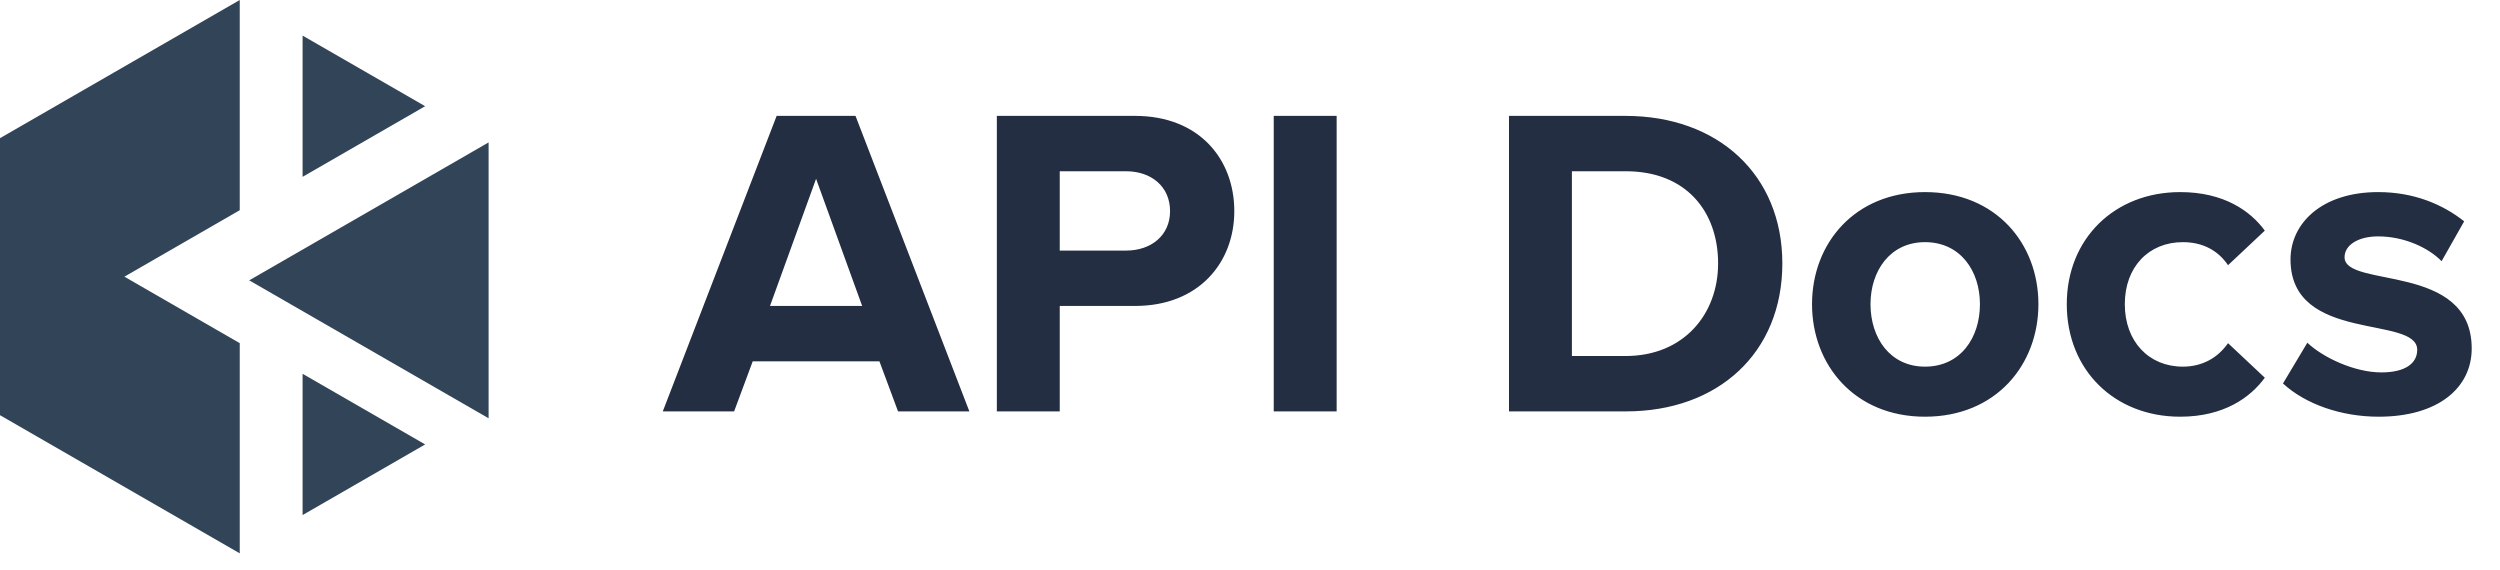 <?xml version="1.0" encoding="UTF-8"?>
<svg width="79px" height="18px" viewBox="0 0 79 18" version="1.1" xmlns="http://www.w3.org/2000/svg" xmlns:xlink="http://www.w3.org/1999/xlink">
    <!-- Generator: Sketch 55.2 (78181) - https://sketchapp.com -->
    <title>编组 3</title>
    <desc>Created with Sketch.</desc>
    <g id="Page-1" stroke="none" stroke-width="1" fill="none" fill-rule="evenodd">
        <g id="APIDocs/Default" transform="translate(-24, -23)">
            <g id="编组-3">
                <g id="编组-18">
                    <rect id="矩形" fill-rule="nonzero" x="0" y="0" width="238" height="64"></rect>
                    <g id="编组" transform="translate(20, 20)">
                        <g id="Glyph/004.Company/011.Kubesphere/Black" fill="#324558">
                            <g id="Group-13" transform="translate(4, 3)">
                                <polygon id="Fill-1" points="13.435 14.044 9.562 11.812 9.562 16.276"></polygon>
                                <polygon id="Fill-2" points="13.435 3.356 9.562 1.125 9.562 5.588"></polygon>
                                <polygon id="Fill-3" points="7.576 1.24344979e-13 -6.21724894e-14 4.366 -6.21724894e-14 13.12 7.576 17.486 7.576 10.844 3.931 8.743 7.576 6.642"></polygon>
                                <polygon id="Fill-4" points="7.875 8.859 15.44 13.218 15.44 4.5"></polygon>
                            </g>
                        </g>
                        <path d="M34.632,16 L32.378,16 L31.79,14.418 L27.786,14.418 L27.198,16 L24.944,16 L28.542,6.662 L31.034,6.662 L34.632,16 Z M31.244,12.668 L29.788,8.65 L28.332,12.668 L31.244,12.668 Z M37.488,16 L35.5,16 L35.5,6.662 L39.868,6.662 C41.898,6.662 43.004,8.034 43.004,9.672 C43.004,11.296 41.884,12.668 39.868,12.668 L37.488,12.668 L37.488,16 Z M39.588,10.918 C40.372,10.918 40.974,10.442 40.974,9.672 C40.974,8.888 40.372,8.412 39.588,8.412 L37.488,8.412 L37.488,10.918 L39.588,10.918 Z M46.238,16 L44.25,16 L44.25,6.662 L46.238,6.662 L46.238,16 Z M55.38,16 L51.684,16 L51.684,6.662 L55.366,6.662 C58.292,6.662 60.322,8.524 60.322,11.324 C60.322,14.152 58.292,16 55.38,16 Z M55.366,14.25 C57.214,14.25 58.292,12.92 58.292,11.324 C58.292,9.686 57.284,8.412 55.38,8.412 L53.672,8.412 L53.672,14.25 L55.366,14.25 Z M64.83,16.168 C62.604,16.168 61.26,14.53 61.26,12.612 C61.26,10.694 62.604,9.07 64.83,9.07 C67.07,9.07 68.414,10.694 68.414,12.612 C68.414,14.53 67.07,16.168 64.83,16.168 Z M64.83,14.586 C65.95,14.586 66.566,13.676 66.566,12.612 C66.566,11.562 65.95,10.652 64.83,10.652 C63.724,10.652 63.108,11.562 63.108,12.612 C63.108,13.676 63.724,14.586 64.83,14.586 Z M72.894,16.168 C70.822,16.168 69.31,14.698 69.31,12.612 C69.31,10.54 70.822,9.07 72.894,9.07 C74.28,9.07 75.12,9.672 75.568,10.288 L74.406,11.38 C74.084,10.904 73.594,10.652 72.978,10.652 C71.9,10.652 71.144,11.436 71.144,12.612 C71.144,13.788 71.9,14.586 72.978,14.586 C73.594,14.586 74.084,14.306 74.406,13.844 L75.568,14.936 C75.12,15.552 74.28,16.168 72.894,16.168 Z M79.166,16.168 C77.99,16.168 76.856,15.776 76.142,15.118 L76.912,13.83 C77.416,14.306 78.41,14.768 79.25,14.768 C80.02,14.768 80.384,14.474 80.384,14.054 C80.384,12.948 76.38,13.858 76.38,11.198 C76.38,10.064 77.36,9.07 79.152,9.07 C80.286,9.07 81.196,9.462 81.868,9.994 L81.154,11.254 C80.748,10.834 79.978,10.47 79.152,10.47 C78.508,10.47 78.088,10.75 78.088,11.128 C78.088,12.122 82.106,11.282 82.106,14.012 C82.106,15.258 81.042,16.168 79.166,16.168 Z" id="APIDocs" fill="#242E42" fill-rule="nonzero"></path>
                    </g>
                </g>
            </g>
        </g>
    </g>
</svg>